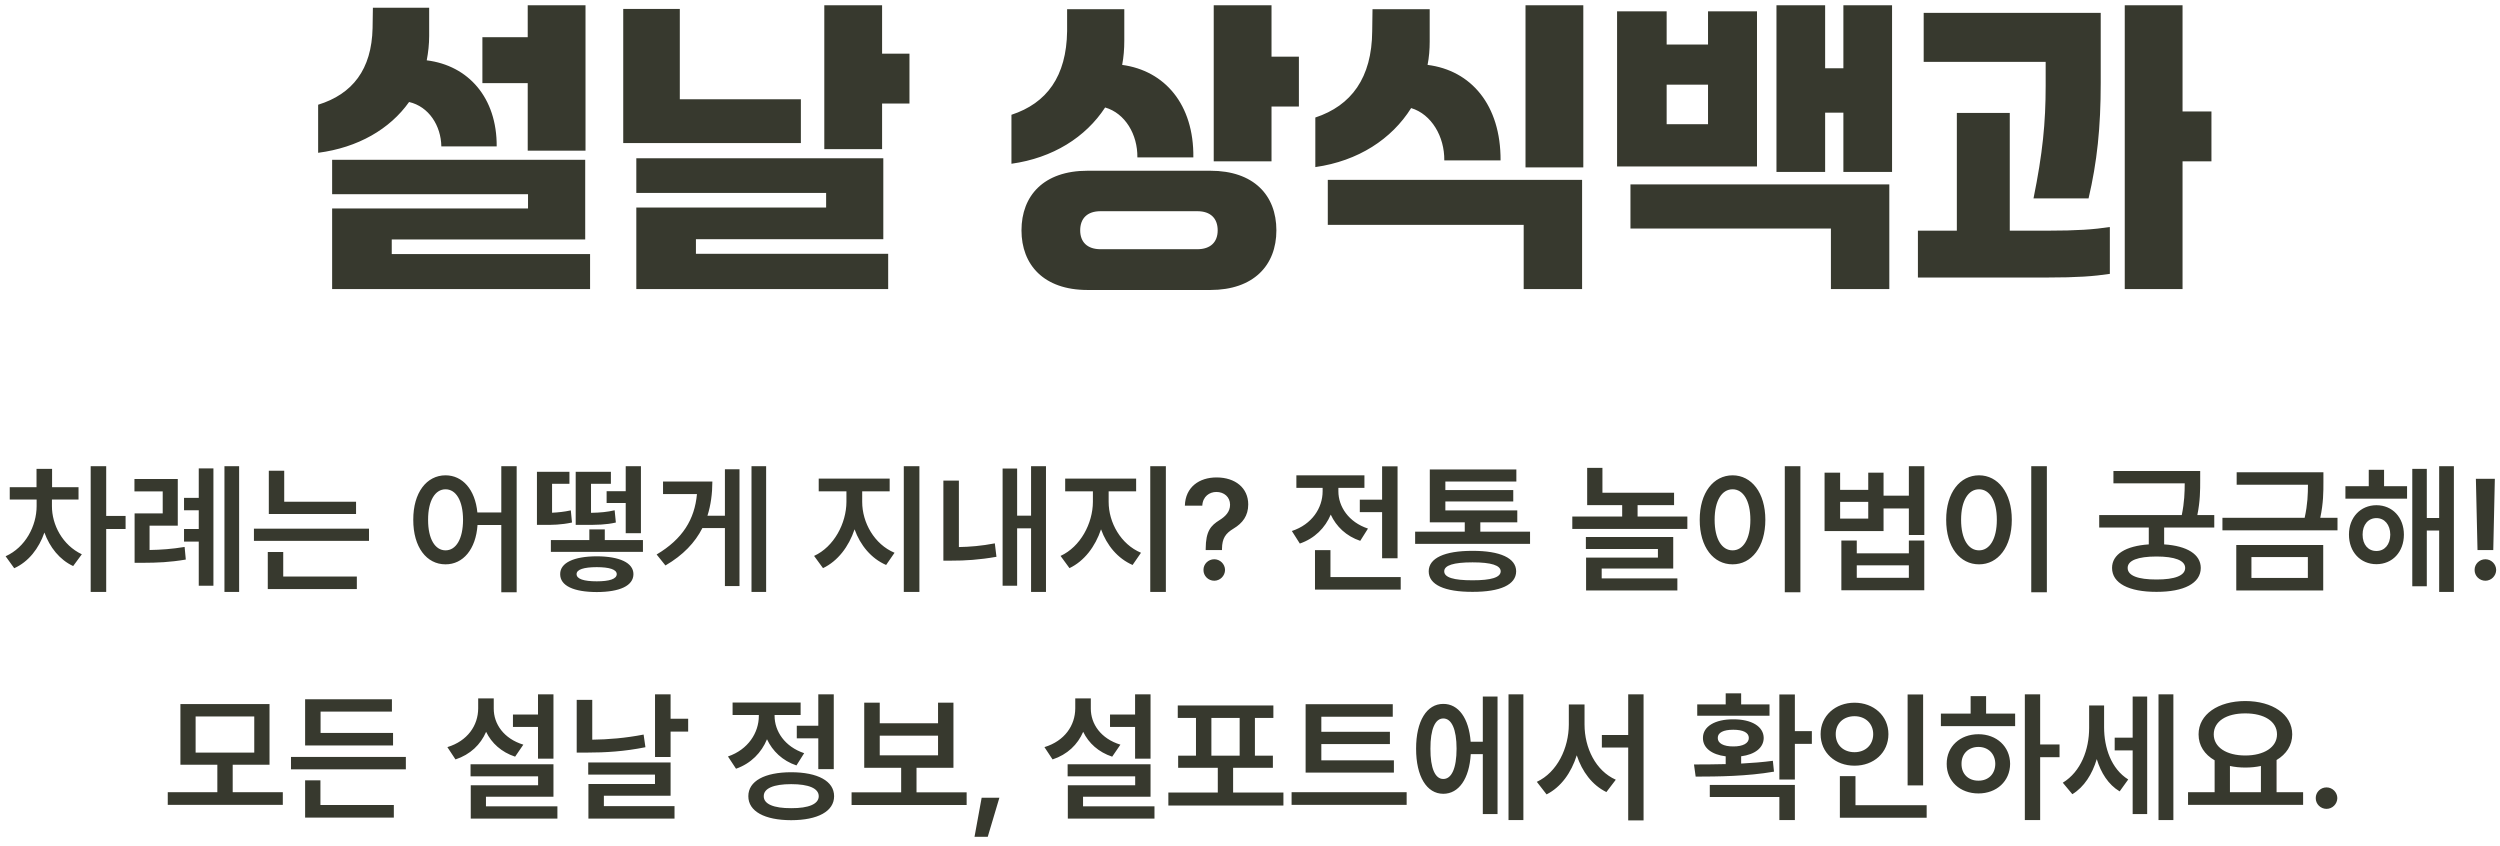 <svg width="263" height="89" viewBox="0 0 263 89" fill="none" xmlns="http://www.w3.org/2000/svg">
<path d="M61.596 15.851H55.516V8.747H50.748V3.915H55.516V0.555H61.596V15.851ZM43.036 10.73C41.02 13.579 37.66 15.53 33.468 16.075V11.018C37.084 9.899 39.1 7.307 39.196 2.955L39.228 0.811H45.148V3.787C45.148 4.651 45.052 5.515 44.892 6.347C49.276 6.891 52.284 10.283 52.252 15.402H46.428C46.396 13.226 45.116 11.21 43.036 10.73ZM41.212 25.195V26.73H62.076V30.41H34.94V21.93H55.548V20.427H34.94V16.811H61.564V25.195H41.212ZM92.796 0.555V5.643H95.676V10.89H92.796V15.691H86.716V0.555H92.796ZM71.516 10.443H84.252V15.05H65.564V0.939H71.516V10.443ZM92.924 25.163H73.212V26.698H93.436V30.41H66.94V21.834H86.908V20.299H66.94V16.651H92.924V25.163ZM133.764 0.555V5.963H136.644V11.21H133.764V16.971H127.684V0.555H133.764ZM116.26 11.306C114.212 14.443 110.756 16.619 106.404 17.227V12.075C110.116 10.858 112.196 8.043 112.26 3.275V0.971H118.276V4.267C118.276 5.131 118.212 5.995 118.052 6.827C122.532 7.435 125.604 10.986 125.54 16.555H119.652C119.684 14.155 118.372 11.915 116.26 11.306ZM114.404 17.962H127.332C131.876 17.962 134.276 20.523 134.276 24.235C134.276 27.915 131.876 30.506 127.332 30.506H114.404C109.796 30.506 107.46 27.851 107.46 24.235C107.46 20.587 109.796 17.962 114.404 17.962ZM115.78 26.218H125.956C127.364 26.218 128.1 25.451 128.1 24.235C128.1 22.986 127.364 22.218 125.956 22.218H115.78C114.372 22.218 113.636 22.986 113.636 24.235C113.636 25.451 114.372 26.218 115.78 26.218ZM160.484 17.61V0.555H166.564V17.61H160.484ZM148.452 11.37C146.404 14.634 142.884 16.939 138.372 17.578V12.363C142.148 11.114 144.324 8.203 144.356 3.275L144.388 0.971H150.404V4.363C150.404 5.195 150.34 6.027 150.18 6.827C154.756 7.403 157.892 11.05 157.86 16.875H151.94C151.972 14.379 150.596 12.011 148.452 11.37ZM160.292 23.659H139.684V18.922H166.436V30.41H160.292V23.659ZM193.924 7.179V0.555H199.044V18.09H193.924V11.851H192.004V18.09H186.884V0.555H192.004V7.179H193.924ZM179.684 1.195H184.836V17.515H170.116V1.195H175.332V4.683H179.684V1.195ZM175.332 8.907V13.066H179.684V8.907H175.332ZM192.612 24.043H171.524V19.402H198.756V30.41H192.612V24.043ZM229.604 11.723H232.644V16.971H229.604V30.41H223.524V0.555H229.604V11.723ZM215.204 9.003V6.507H202.372V1.355H220.996V8.715C220.996 13.45 220.612 17.035 219.716 20.875H213.924C214.884 16.139 215.204 12.938 215.204 9.003ZM211.428 11.883V24.267H215.364C218.532 24.267 220.26 24.139 221.956 23.883V28.811C220.26 29.067 218.532 29.195 215.364 29.195H201.764V24.267H205.86V11.883H211.428ZM5.464 53.245C5.458 55.203 6.567 57.343 8.608 58.311L7.696 59.549C6.267 58.886 5.231 57.57 4.671 56.022C4.096 57.69 3.009 59.098 1.496 59.777L0.59 58.518C2.682 57.581 3.848 55.328 3.853 53.245V52.551H1.025V51.251H3.842V49.325H5.479V51.251H8.261V52.551H5.464V53.245ZM9.54 62.273V49.045H11.172V54.276H13.212V55.649H11.172V62.273H9.54ZM18.702 50.392V55.297H15.734V57.86C16.915 57.84 18.065 57.762 19.422 57.539L19.546 58.865C17.889 59.15 16.547 59.202 15.025 59.207H14.16V54.012H17.117V51.697H14.144V50.392H18.702ZM19.36 56.975V55.654H20.909V53.681H19.36V52.375H20.909V49.278H22.452V61.616H20.909V56.975H19.36ZM23.612 62.273V49.045H25.156V62.273H23.612ZM37.457 52.785V54.074H28.279V49.521H29.9V52.785H37.457ZM26.714 56.902V55.618H38.819V56.902H26.714ZM28.17 61.973V58.073H29.796V60.652H37.54V61.973H28.17ZM46.869 50.003C48.661 50.008 49.987 51.5 50.22 53.914H52.737V49.045H54.353V62.304H52.737V55.229H50.235C50.064 57.788 48.712 59.373 46.869 59.368C44.88 59.373 43.466 57.56 43.476 54.68C43.466 51.821 44.88 50.008 46.869 50.003ZM45.035 54.68C45.03 56.716 45.781 57.897 46.869 57.897C47.967 57.897 48.707 56.716 48.712 54.68C48.707 52.66 47.967 51.474 46.869 51.474C45.781 51.474 45.03 52.66 45.035 54.68ZM67.638 56.814V58.057H57.952V56.814H61.998V55.695H63.624V56.814H67.638ZM56.486 55.219V49.63H59.905V50.894H58.077V53.94C58.703 53.908 59.34 53.846 60.05 53.691L60.174 54.97C59.014 55.214 58.128 55.224 57.103 55.219H56.486ZM58.931 60.398C58.921 59.207 60.361 58.534 62.78 58.523C65.193 58.534 66.633 59.207 66.638 60.398C66.633 61.626 65.193 62.279 62.78 62.284C60.361 62.279 58.921 61.626 58.931 60.398ZM60.563 55.219V49.63H64.266V50.894H62.174V53.95C63.194 53.929 63.873 53.862 64.66 53.681L64.789 54.97C63.764 55.203 62.904 55.224 61.252 55.219H60.563ZM60.656 60.398C60.656 60.911 61.423 61.155 62.78 61.155C64.121 61.155 64.872 60.911 64.882 60.398C64.872 59.906 64.121 59.668 62.78 59.663C61.423 59.668 60.656 59.906 60.656 60.398ZM63.816 52.919V51.671H65.825V49.045H67.426V56.094H65.825V52.919H63.816ZM80.597 49.045V62.273H79.058V49.045H80.597ZM69.077 58.332C71.817 56.705 73.076 54.639 73.32 51.976H69.751V50.656H74.941C74.936 51.93 74.78 53.137 74.423 54.255H76.261V49.366H77.795V61.657H76.261V55.556H73.889C73.117 57.073 71.874 58.399 70.004 59.487L69.077 58.332ZM90.703 52.8C90.703 54.975 91.977 57.26 94.106 58.151L93.22 59.435C91.656 58.757 90.506 57.368 89.9 55.685C89.294 57.503 88.134 59.031 86.58 59.767L85.642 58.482C87.735 57.524 89.035 55.058 89.045 52.8V51.686H86.129V50.35H93.593V51.686H90.703V52.8ZM95.079 62.273V49.045H96.721V62.273H95.079ZM110.037 49.045V62.273H108.468V55.581H107.002V61.616H105.474V49.293H107.002V54.25H108.468V49.045H110.037ZM99.243 58.979V50.557H100.875V57.55C102.014 57.529 103.263 57.431 104.656 57.161L104.827 58.575C103.035 58.891 101.517 58.984 100.124 58.979H99.243ZM116.63 52.8C116.63 54.975 117.905 57.26 120.033 58.151L119.148 59.435C117.583 58.757 116.434 57.368 115.828 55.685C115.222 57.503 114.061 59.031 112.508 59.767L111.57 58.482C113.663 57.524 114.963 55.058 114.973 52.8V51.686H112.057V50.35H119.521V51.686H116.63V52.8ZM121.007 62.273V49.045H122.649V62.273H121.007ZM126.839 57.731C126.849 55.861 127.377 55.291 128.294 54.716C128.926 54.323 129.403 53.831 129.403 53.1C129.403 52.277 128.766 51.754 127.968 51.754C127.238 51.754 126.533 52.22 126.481 53.194H124.648C124.705 51.231 126.171 50.226 127.978 50.226C129.952 50.226 131.314 51.329 131.314 53.069C131.314 54.261 130.718 55.038 129.77 55.607C128.921 56.12 128.569 56.628 128.553 57.731V57.866H126.839V57.731ZM126.606 59.958C126.595 59.337 127.113 58.834 127.74 58.834C128.351 58.834 128.869 59.337 128.874 59.958C128.869 60.585 128.351 61.093 127.74 61.093C127.113 61.093 126.595 60.585 126.606 59.958ZM147.023 49.055V58.731H145.397V53.877H143.051V52.562H145.397V49.055H147.023ZM135.903 55.861C138.011 55.172 139.14 53.442 139.14 51.681V51.324H136.379V50.008H143.538V51.324H140.798V51.692C140.798 53.282 141.865 54.929 143.91 55.607L143.097 56.897C141.616 56.4 140.57 55.385 139.995 54.136C139.409 55.524 138.311 56.643 136.742 57.182L135.903 55.861ZM138.337 62.025V57.876H139.964V60.704H147.355V62.025H138.337ZM160.961 55.928V57.218H148.872V55.928H154.093V54.95H150.415V49.387H159.521V50.656H152.052V51.557H159.195V52.753H152.052V53.696H159.619V54.95H155.73V55.928H160.961ZM150.301 60.103C150.301 58.715 151.964 57.943 154.911 57.949C157.827 57.943 159.495 58.715 159.5 60.103C159.495 61.517 157.827 62.268 154.911 62.263C151.964 62.268 150.301 61.517 150.301 60.103ZM151.933 60.103C151.928 60.745 152.922 61.051 154.911 61.046C156.874 61.051 157.864 60.745 157.874 60.103C157.864 59.471 156.874 59.16 154.911 59.16C152.922 59.16 151.928 59.471 151.933 60.103ZM176.112 51.837V53.142H172.274V54.338H177.51V55.644H165.406V54.338H170.653V53.142H166.97V49.221H168.576V51.837H176.112ZM166.835 57.752V56.493H176.024V59.813H168.498V60.849H176.459V62.118H166.856V58.663H174.413V57.752H166.835ZM189.402 49.045V62.304H187.76V49.045H189.402ZM178.81 54.68C178.805 51.821 180.26 50.008 182.27 50.003C184.254 50.008 185.714 51.821 185.714 54.68C185.714 57.56 184.254 59.373 182.27 59.368C180.26 59.373 178.805 57.56 178.81 54.68ZM180.379 54.68C180.379 56.716 181.141 57.897 182.27 57.897C183.378 57.897 184.14 56.716 184.14 54.68C184.14 52.66 183.378 51.474 182.27 51.474C181.141 51.474 180.379 52.66 180.379 54.68ZM193.581 49.723V51.531H196.539V49.723H198.15V52.142H200.812V49.045H202.438V56.281H200.812V53.489H198.15V55.866H191.945V49.723H193.581ZM193.581 54.556H196.539V52.795H193.581V54.556ZM193.711 62.097V56.861H195.332V58.213H200.812V56.861H202.433V62.097H193.711ZM195.332 60.782H200.812V59.476H195.332V60.782ZM215.33 49.045V62.304H213.688V49.045H215.33ZM204.738 54.68C204.732 51.821 206.188 50.008 208.197 50.003C210.181 50.008 211.642 51.821 211.642 54.68C211.642 57.56 210.181 59.373 208.197 59.368C206.188 59.373 204.732 57.56 204.738 54.68ZM206.307 54.68C206.307 56.716 207.068 57.897 208.197 57.897C209.306 57.897 210.067 56.716 210.067 54.68C210.067 52.66 209.306 51.474 208.197 51.474C207.068 51.474 206.307 52.66 206.307 54.68ZM231.46 49.552V50.557C231.46 51.547 231.46 52.717 231.159 54.188H232.941V55.493H227.668V57.27C230.077 57.425 231.517 58.316 231.522 59.746C231.517 61.362 229.75 62.268 226.865 62.263C223.954 62.268 222.188 61.362 222.188 59.746C222.188 58.316 223.628 57.431 226.052 57.27V55.493H220.836V54.188H229.522C229.802 52.821 229.828 51.785 229.833 50.847H222.333V49.552H231.46ZM223.83 59.746C223.825 60.554 224.907 60.968 226.865 60.963C228.787 60.968 229.875 60.554 229.88 59.746C229.875 58.953 228.787 58.549 226.865 58.544C224.907 58.549 223.825 58.953 223.83 59.746ZM244.423 49.682V50.713C244.423 51.748 244.423 52.914 244.092 54.473H245.905V55.789H233.8V54.473H242.45C242.766 53.043 242.792 51.961 242.797 50.992H235.297V49.682H244.423ZM235.256 62.118V57.332H244.403V62.118H235.256ZM236.851 60.802H242.787V58.606H236.851V60.802ZM253.223 51.148V52.458H246.738V51.148H249.193V49.423H250.804V51.148H253.223ZM247.111 56.239C247.106 54.432 248.323 53.152 250.001 53.147C251.685 53.152 252.886 54.432 252.891 56.239C252.886 58.068 251.685 59.352 250.001 59.352C248.323 59.352 247.106 58.068 247.111 56.239ZM248.546 56.239C248.541 57.306 249.141 57.969 250.001 57.964C250.845 57.969 251.451 57.306 251.457 56.239C251.451 55.193 250.845 54.504 250.001 54.504C249.141 54.504 248.541 55.193 248.546 56.239ZM253.772 61.678V49.325H255.3V54.494H256.6V49.045H258.149V62.273H256.6V55.809H255.3V61.678H253.772ZM262.457 50.371L262.292 57.866H260.634L260.463 50.371H262.457ZM260.329 59.958C260.318 59.337 260.836 58.834 261.463 58.834C262.074 58.834 262.592 59.337 262.597 59.958C262.592 60.585 262.074 61.093 261.463 61.093C260.836 61.093 260.318 60.585 260.329 59.958ZM29.752 83.337V84.673H17.648V83.337H22.864V80.452H18.979V74.065H28.354V80.452H24.48V83.337H29.752ZM20.579 79.172H26.748V75.37H20.579V79.172ZM42.696 79.628V80.933H30.612V79.628H42.696ZM32.098 86.009V82.094H33.709V84.689H41.432V86.009H32.098ZM32.098 78.421V73.563H41.23V74.863H33.725V77.106H41.349V78.421H32.098ZM58.224 73.045V79.814H56.598V76.474H53.962V75.168H56.598V73.045H58.224ZM47.063 78.597C49.191 77.95 50.295 76.318 50.305 74.531V73.475H51.942V74.531C51.931 76.163 53.004 77.712 55.055 78.338L54.19 79.602C52.755 79.126 51.719 78.188 51.139 76.987C50.559 78.333 49.476 79.379 47.917 79.892L47.063 78.597ZM49.502 81.669V80.4H58.224V83.813H51.123V84.828H58.639V86.118H49.523V82.612H56.608V81.669H49.502ZM70.546 73.045V75.614H72.395V76.966H70.546V79.633H68.909V73.045H70.546ZM60.669 79.172V73.625H62.305V77.815C63.984 77.794 65.781 77.649 67.708 77.276L67.899 78.608C65.703 79.053 63.683 79.172 61.772 79.172H60.669ZM61.881 81.487V80.208H70.546V83.71H63.528V84.802H70.96V86.118H61.901V82.477H68.904V81.487H61.881ZM87.712 73.045V80.913H86.085V77.675H83.822V76.344H86.085V73.045H87.712ZM76.581 79.581C78.71 78.856 79.829 77.075 79.829 75.319V75.22H77.068V73.905H84.226V75.22H81.486V75.303C81.486 76.924 82.553 78.551 84.599 79.234L83.786 80.524C82.315 80.027 81.269 79.017 80.688 77.769C80.108 79.177 79.005 80.317 77.43 80.871L76.581 79.581ZM78.725 83.761C78.72 82.171 80.434 81.244 83.231 81.239C86.034 81.244 87.748 82.171 87.748 83.761C87.748 85.351 86.034 86.279 83.231 86.284C80.434 86.279 78.72 85.351 78.725 83.761ZM80.347 83.761C80.336 84.585 81.388 85.03 83.231 85.02C85.081 85.03 86.127 84.585 86.132 83.761C86.127 82.933 85.081 82.492 83.231 82.492C81.388 82.492 80.336 82.933 80.347 83.761ZM101.691 83.352V84.683H89.586V83.352H94.802V80.773H90.917V73.92H92.549V76.085H98.682V73.92H100.303V80.773H96.418V83.352H101.691ZM92.549 79.462H98.682V77.391H92.549V79.462ZM105.135 83.922L103.912 88.029H102.519L103.27 83.922H105.135ZM121.037 73.045V79.814H119.411V76.474H116.774V75.168H119.411V73.045H121.037ZM109.875 78.597C112.004 77.95 113.107 76.318 113.117 74.531V73.475H114.754V74.531C114.744 76.163 115.816 77.712 117.867 78.338L117.002 79.602C115.567 79.126 114.531 78.188 113.951 76.987C113.371 78.333 112.289 79.379 110.73 79.892L109.875 78.597ZM112.315 81.669V80.4H121.037V83.813H113.936V84.828H121.451V86.118H112.335V82.612H119.421V81.669H112.315ZM135.016 83.378V84.745H122.911V83.378H128.112V80.773H123.942V79.493H125.817V75.526H123.901V74.215H133.959V75.526H132.017V79.493H133.908V80.773H129.723V83.378H135.016ZM127.438 79.493H130.411V75.526H127.438V79.493ZM146.638 79.985V81.275H137.351V74.081H146.519V75.401H139.004V76.987H146.219V78.276H139.004V79.985H146.638ZM135.875 84.673V83.342H147.98V84.673H135.875ZM160.26 73.045V86.273H158.696V73.045H160.26ZM148.974 78.763C148.969 75.852 150.098 74.044 151.833 74.05C153.433 74.044 154.526 75.552 154.713 78.028H155.992V73.273H157.541V85.641H155.992V79.338H154.723C154.573 81.928 153.465 83.507 151.833 83.507C150.098 83.507 148.969 81.689 148.974 78.763ZM150.481 78.763C150.471 80.835 150.984 81.954 151.833 81.948C152.703 81.954 153.231 80.835 153.231 78.763C153.231 76.702 152.703 75.578 151.833 75.583C150.984 75.578 150.471 76.702 150.481 78.763ZM166.693 76.225C166.693 78.68 167.868 81.094 169.982 82.026L168.992 83.326C167.495 82.591 166.444 81.187 165.874 79.457C165.299 81.285 164.222 82.803 162.699 83.57L161.674 82.249C163.828 81.244 165.03 78.691 165.04 76.225V74.107H166.693V76.225ZM168.516 78.639V77.323H171.287V73.045H172.903V86.305H171.287V78.639H168.516ZM188.82 73.055V76.914H190.607V78.255H188.82V82.005H187.189V73.055H188.82ZM178.207 80.421C179.202 80.421 180.347 80.415 181.543 80.384V79.566C180.072 79.385 179.14 78.68 179.15 77.634C179.14 76.422 180.419 75.666 182.341 75.671C184.267 75.666 185.531 76.422 185.542 77.634C185.531 78.67 184.62 79.374 183.169 79.561V80.327C184.304 80.27 185.443 80.177 186.505 80.037L186.624 81.177C183.812 81.669 180.714 81.695 178.383 81.7L178.207 80.421ZM178.549 75.298V74.101H181.543V72.941H183.169V74.101H186.153V75.298H178.549ZM179.87 83.844V82.575H188.82V86.273H187.189V83.844H179.87ZM180.709 77.634C180.699 78.188 181.31 78.53 182.341 78.525C183.366 78.53 183.977 78.188 183.977 77.634C183.977 77.064 183.366 76.769 182.341 76.769C181.31 76.769 180.699 77.064 180.709 77.634ZM202.312 73.055V82.622H200.681V73.055H202.312ZM191.529 77.23C191.523 75.303 193.082 73.925 195.097 73.925C197.112 73.925 198.661 75.303 198.661 77.23C198.661 79.188 197.112 80.555 195.097 80.55C193.082 80.555 191.523 79.188 191.529 77.23ZM193.119 77.23C193.114 78.406 193.963 79.131 195.097 79.131C196.201 79.131 197.06 78.406 197.06 77.23C197.06 76.085 196.201 75.344 195.097 75.344C193.963 75.344 193.114 76.085 193.119 77.23ZM193.554 86.025V81.648H195.196V84.704H202.685V86.025H193.554ZM214.624 73.045V78.318H216.664V79.659H214.624V86.273H213.013V73.045H214.624ZM204.182 76.386V75.07H207.31V73.231H208.937V75.07H211.992V76.386H204.182ZM204.793 80.358C204.783 78.53 206.202 77.24 208.134 77.24C210.04 77.24 211.454 78.53 211.464 80.358C211.454 82.187 210.04 83.471 208.134 83.471C206.202 83.471 204.783 82.187 204.793 80.358ZM206.352 80.358C206.342 81.446 207.098 82.135 208.134 82.125C209.154 82.135 209.895 81.446 209.905 80.358C209.895 79.286 209.154 78.577 208.134 78.577C207.098 78.577 206.342 79.286 206.352 80.358ZM221.351 76.515C221.351 78.649 222.092 80.876 223.889 82L222.988 83.254C221.792 82.539 221.02 81.301 220.58 79.856C220.103 81.446 219.254 82.793 218.011 83.549L217.006 82.342C218.922 81.171 219.777 78.841 219.777 76.588V74.215H221.351V76.515ZM222.465 78.944V77.603H224.356V73.273H225.883V85.641H224.356V78.944H222.465ZM227.075 86.273V73.045H228.639V86.273H227.075ZM242.287 83.337V84.673H230.182V83.337H232.979V79.985C231.922 79.379 231.285 78.432 231.29 77.256C231.285 75.148 233.352 73.754 236.206 73.749C239.06 73.754 241.142 75.148 241.142 77.256C241.142 78.411 240.52 79.343 239.495 79.954V83.337H242.287ZM232.886 77.256C232.886 78.613 234.222 79.478 236.206 79.478C238.174 79.478 239.541 78.613 239.541 77.256C239.541 75.878 238.174 75.044 236.206 75.049C234.222 75.044 232.886 75.878 232.886 77.256ZM234.59 83.337H237.848V80.581C237.34 80.69 236.791 80.747 236.206 80.747C235.631 80.747 235.092 80.69 234.59 80.581V83.337ZM244.751 85.093C244.125 85.093 243.607 84.585 243.617 83.958C243.607 83.337 244.125 82.834 244.751 82.834C245.363 82.834 245.881 83.337 245.886 83.958C245.881 84.585 245.363 85.093 244.751 85.093Z" fill="#37392E"/>
</svg>
